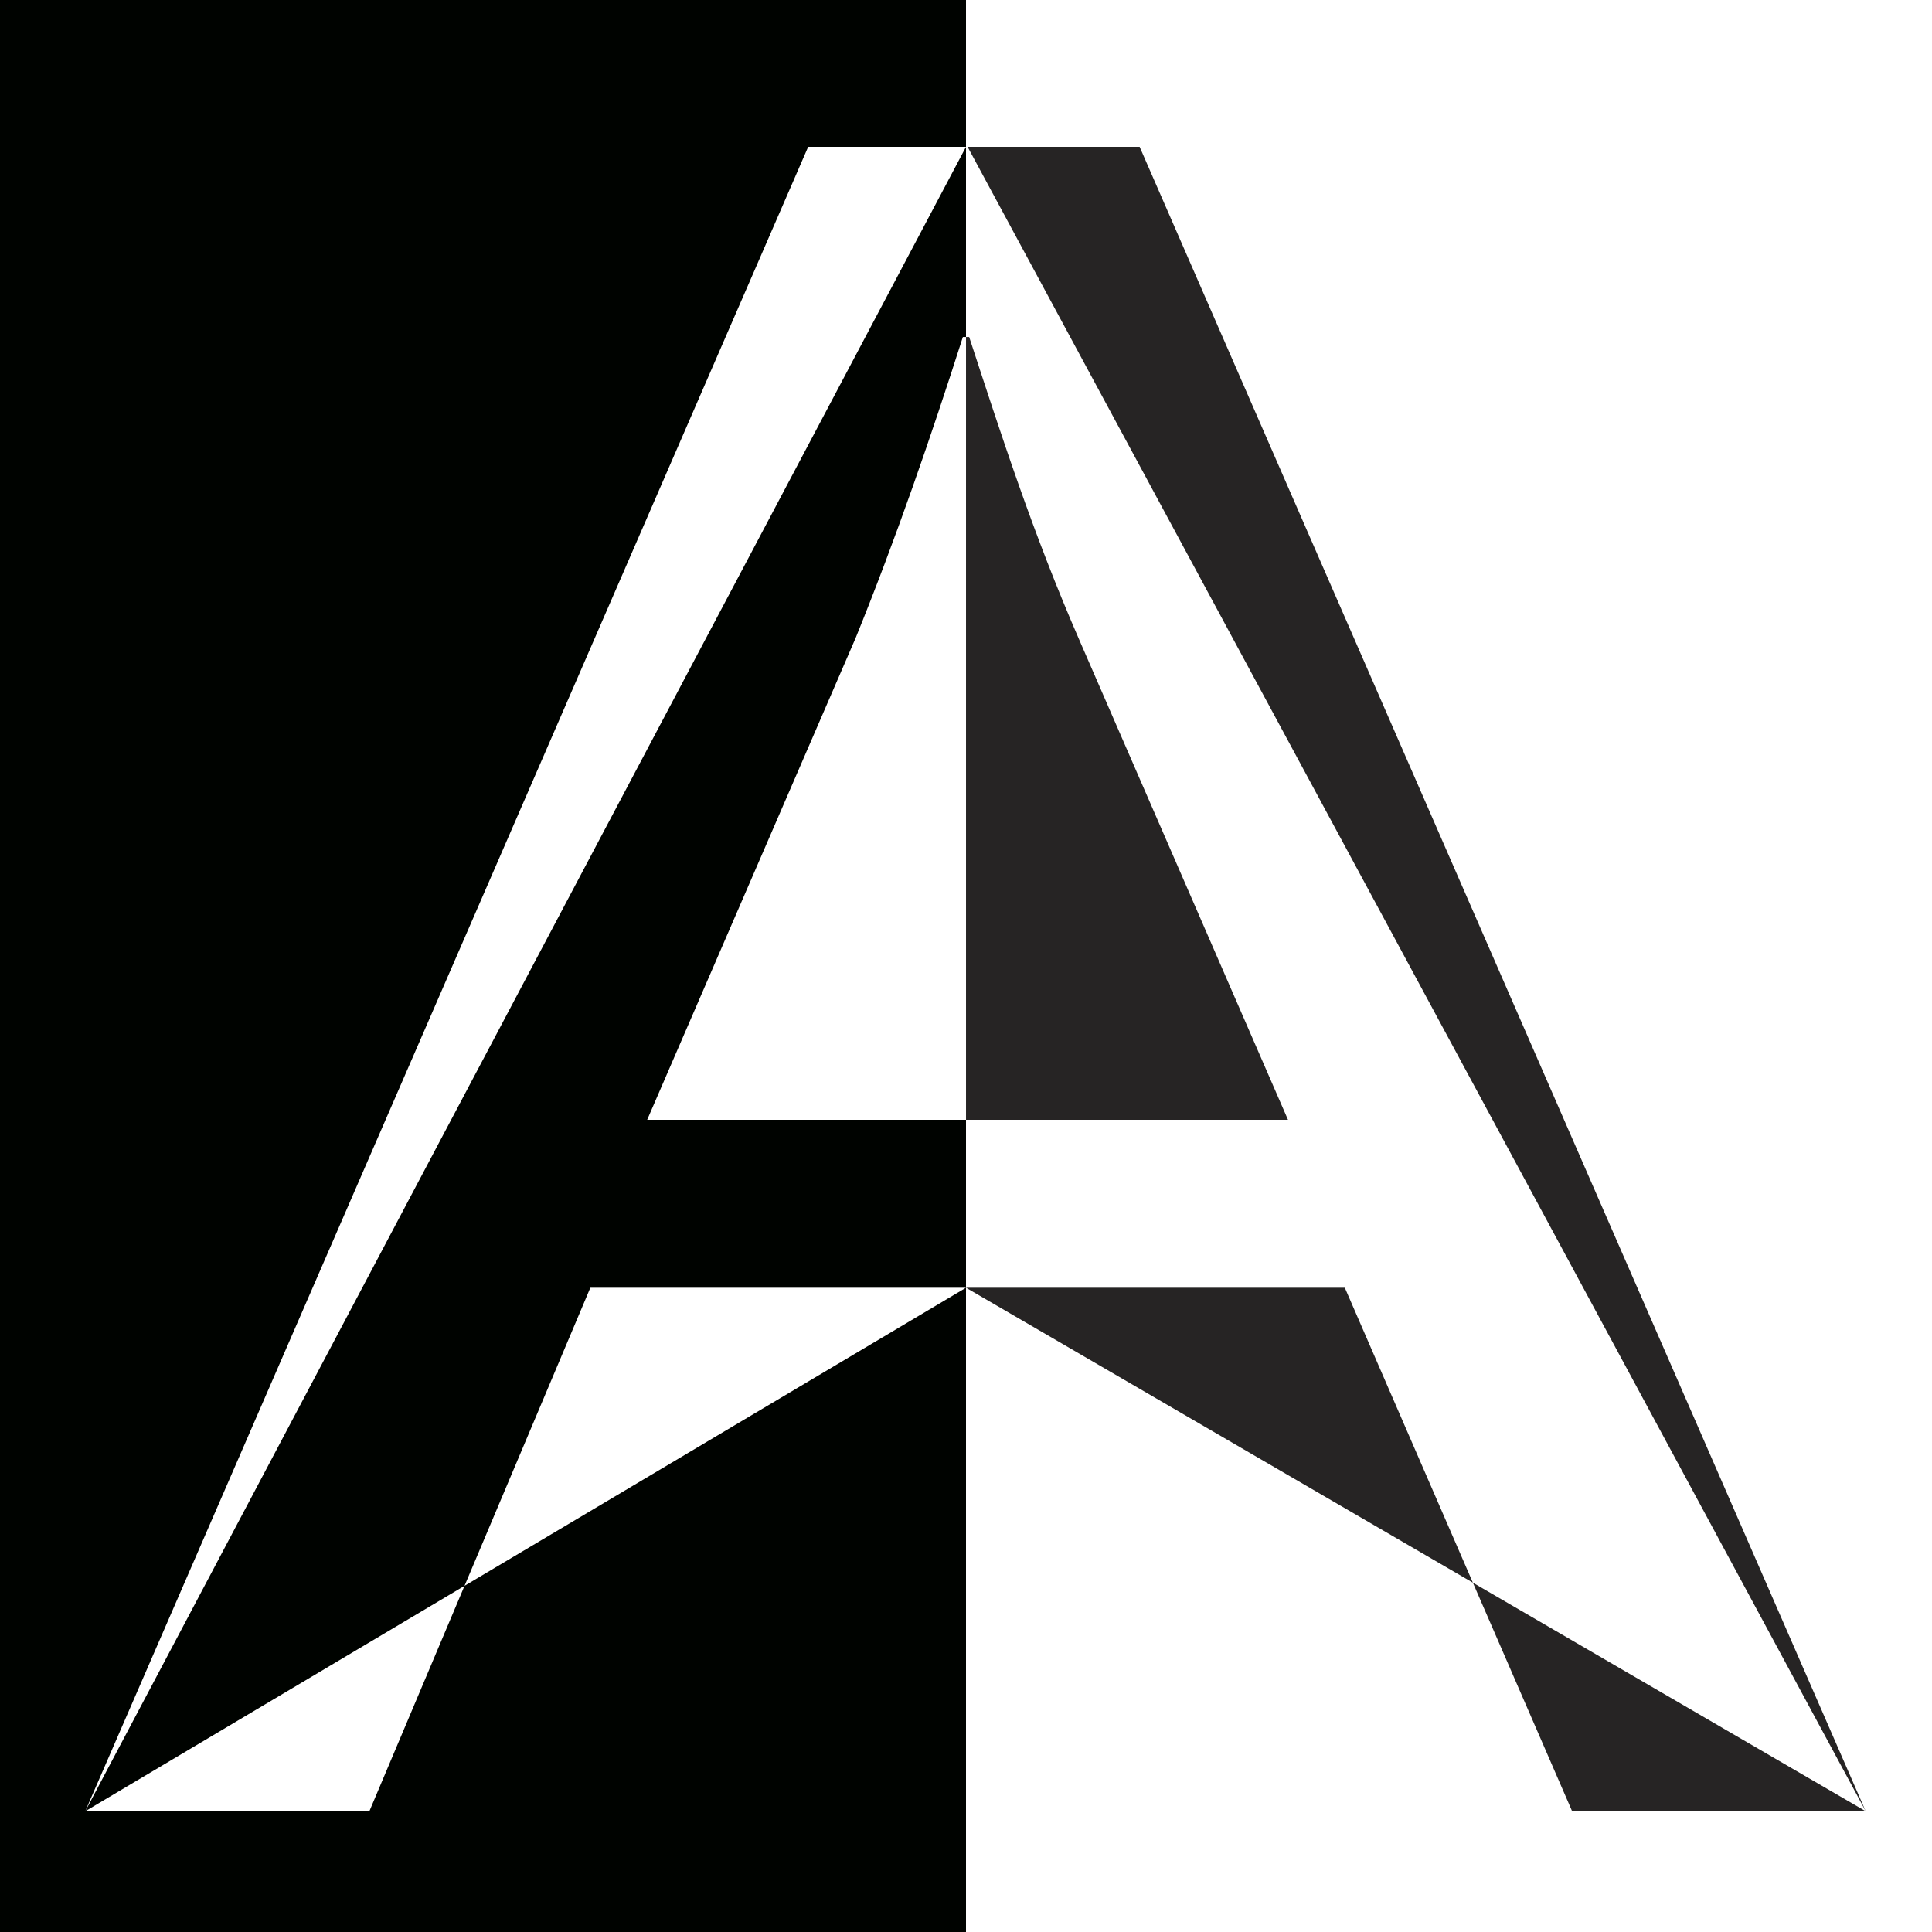 <?xml version="1.0" encoding="UTF-8"?>
<svg id="Layer_1" data-name="Layer 1" xmlns="http://www.w3.org/2000/svg" viewBox="0 0 4096 4096">
  <rect x="0" y="0" width="4096" height="4096" fill="#808080" stroke="none"/>
  <defs>
    <style>
      .cls-1 {
        fill: #fff;
      }

      .cls-2 {
        fill: #262424;
      }

      .cls-3 {
        fill: #000300;
      }
    </style>
  </defs>
  <polygon class="cls-3" points="0 0 0 4096 2048 4096 2048 3153.49 2048 613.63 2048 0 0 0"/>
  <polyline class="cls-1" points="2048 0 4096 0 4096 4096 2048 4096"/>
  <g>
    <polygon class="cls-2" points="2416.13 311.3 2051.36 311.3 3955.47 3840.03 2416.13 311.3"/>
    <polygon class="cls-1" points="783.08 3840.03 984.83 3362.07 180.73 3840.03 783.08 3840.03"/>
    <polygon class="cls-1" points="1713.38 311.3 180.73 3840.03 2048 311.3 1713.38 311.3"/>
    <path class="cls-2" d="M2730.68,2374.1l-441.72-1015.7c-100.4-230.37-167.31-439.79-234.24-643.97h-6.71v1659.66h682.68Z"/>
    <polygon class="cls-2" points="3955.47 3840.03 3122.63 3355.42 3333.04 3840.03 3955.47 3840.03"/>
    <path class="cls-1" d="M1813.78,1353.16l-441.72,1020.93h675.95V714.43h-6.66c-66.93,209.42-140.55,424.08-227.56,638.73Z"/>
    <polygon class="cls-2" points="2048 2730.11 3122.63 3355.42 2851.14 2730.11 2048 2730.11"/>
    <polygon class="cls-1" points="984.83 3362.07 2048 2730.11 1251.57 2730.11 984.83 3362.07"/>
  </g>
</svg>